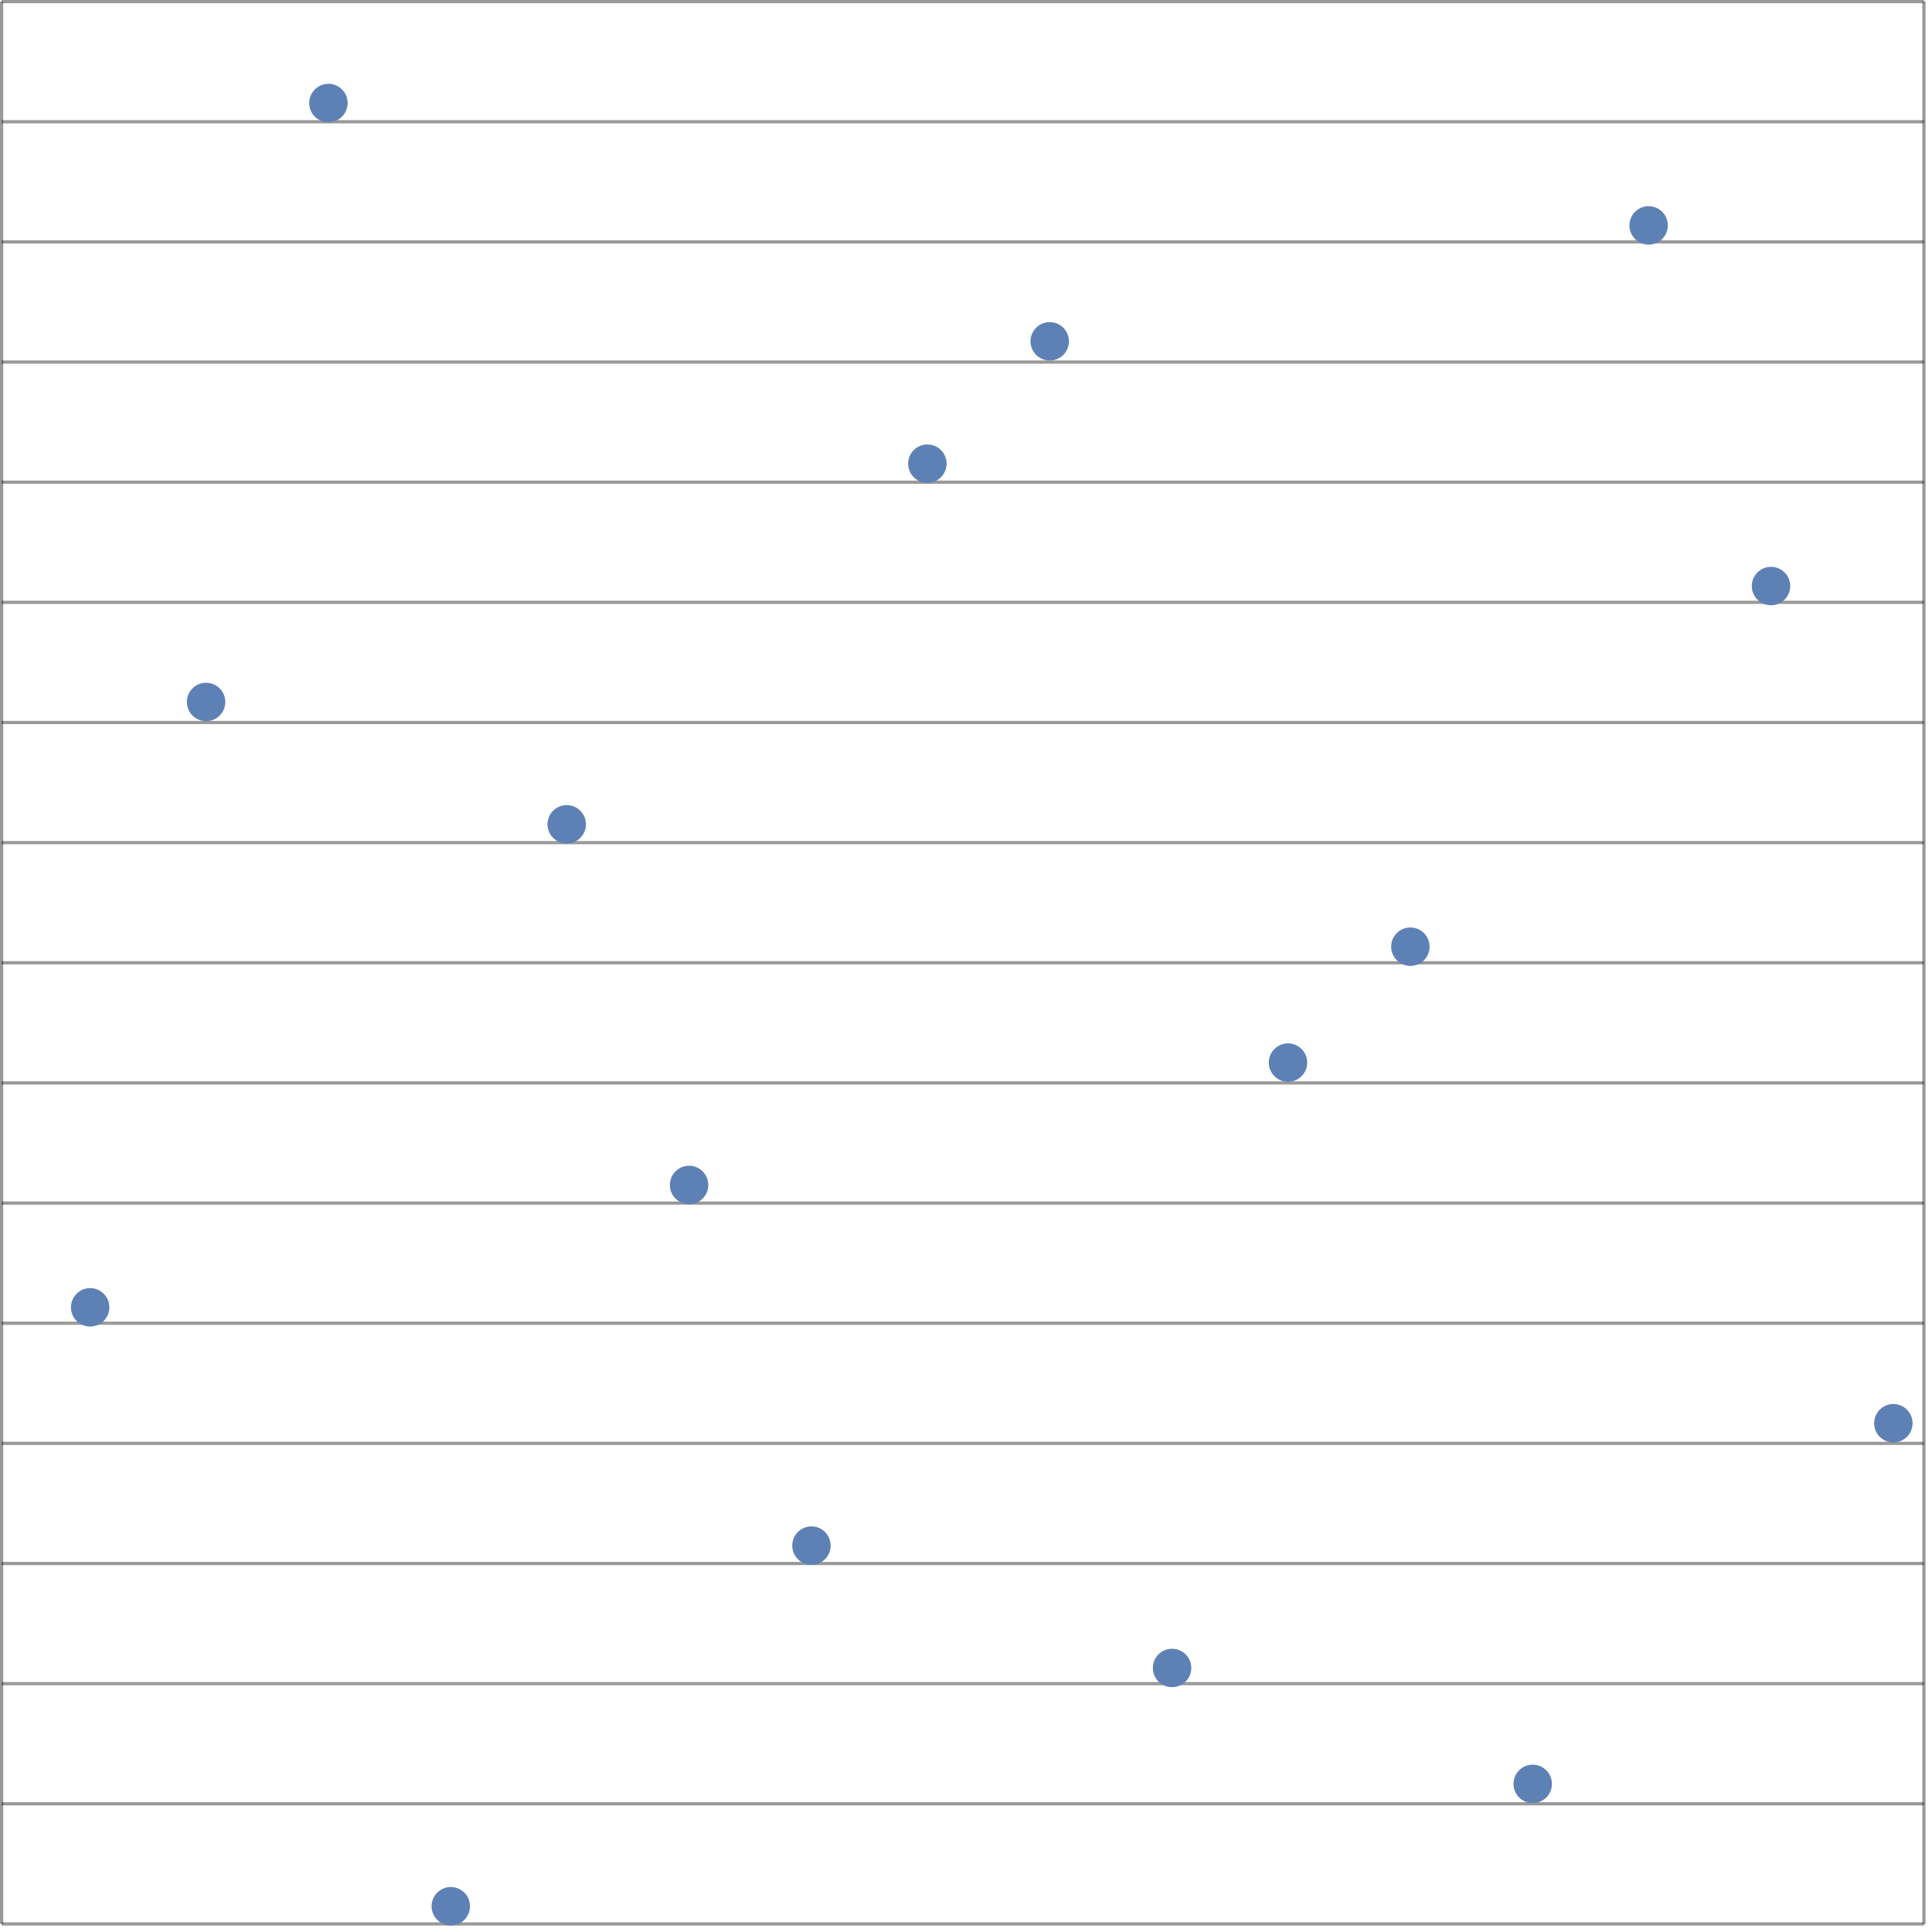 <?xml version="1.0" encoding="UTF-8"?>
<svg xmlns="http://www.w3.org/2000/svg" xmlns:xlink="http://www.w3.org/1999/xlink" width="300pt" height="300pt" viewBox="0 0 300 300" version="1.1">
<g id="surface381">
<path style="fill:none;stroke-width:0.5;stroke-linecap:butt;stroke-linejoin:miter;stroke:rgb(0%,0%,0%);stroke-opacity:0.4;stroke-miterlimit:3.25;" d="M 74.25 311.75 L 74.25 13.25 " transform="matrix(1,0,0,1,-74,-13)"/>
<path style="fill:none;stroke-width:0.5;stroke-linecap:butt;stroke-linejoin:miter;stroke:rgb(0%,0%,0%);stroke-opacity:0.4;stroke-miterlimit:3.25;" d="M 372.75 311.75 L 372.75 13.25 " transform="matrix(1,0,0,1,-74,-13)"/>
<path style="fill:none;stroke-width:0.5;stroke-linecap:butt;stroke-linejoin:miter;stroke:rgb(0%,0%,0%);stroke-opacity:0.4;stroke-miterlimit:3.25;" d="M 74.25 311.75 L 372.75 311.75 " transform="matrix(1,0,0,1,-74,-13)"/>
<path style="fill:none;stroke-width:0.5;stroke-linecap:butt;stroke-linejoin:miter;stroke:rgb(0%,0%,0%);stroke-opacity:0.4;stroke-miterlimit:3.25;" d="M 74.25 293.094 L 372.75 293.094 " transform="matrix(1,0,0,1,-74,-13)"/>
<path style="fill:none;stroke-width:0.5;stroke-linecap:butt;stroke-linejoin:miter;stroke:rgb(0%,0%,0%);stroke-opacity:0.4;stroke-miterlimit:3.25;" d="M 74.25 274.438 L 372.75 274.438 " transform="matrix(1,0,0,1,-74,-13)"/>
<path style="fill:none;stroke-width:0.5;stroke-linecap:butt;stroke-linejoin:miter;stroke:rgb(0%,0%,0%);stroke-opacity:0.4;stroke-miterlimit:3.25;" d="M 74.25 255.781 L 372.75 255.781 " transform="matrix(1,0,0,1,-74,-13)"/>
<path style="fill:none;stroke-width:0.5;stroke-linecap:butt;stroke-linejoin:miter;stroke:rgb(0%,0%,0%);stroke-opacity:0.4;stroke-miterlimit:3.25;" d="M 74.25 237.125 L 372.75 237.125 " transform="matrix(1,0,0,1,-74,-13)"/>
<path style="fill:none;stroke-width:0.5;stroke-linecap:butt;stroke-linejoin:miter;stroke:rgb(0%,0%,0%);stroke-opacity:0.4;stroke-miterlimit:3.25;" d="M 74.25 218.469 L 372.75 218.469 " transform="matrix(1,0,0,1,-74,-13)"/>
<path style="fill:none;stroke-width:0.5;stroke-linecap:butt;stroke-linejoin:miter;stroke:rgb(0%,0%,0%);stroke-opacity:0.4;stroke-miterlimit:3.25;" d="M 74.25 199.812 L 372.75 199.812 " transform="matrix(1,0,0,1,-74,-13)"/>
<path style="fill:none;stroke-width:0.5;stroke-linecap:butt;stroke-linejoin:miter;stroke:rgb(0%,0%,0%);stroke-opacity:0.4;stroke-miterlimit:3.25;" d="M 74.25 181.156 L 372.75 181.156 " transform="matrix(1,0,0,1,-74,-13)"/>
<path style="fill:none;stroke-width:0.5;stroke-linecap:butt;stroke-linejoin:miter;stroke:rgb(0%,0%,0%);stroke-opacity:0.4;stroke-miterlimit:3.25;" d="M 74.25 162.5 L 372.75 162.5 " transform="matrix(1,0,0,1,-74,-13)"/>
<path style="fill:none;stroke-width:0.5;stroke-linecap:butt;stroke-linejoin:miter;stroke:rgb(0%,0%,0%);stroke-opacity:0.4;stroke-miterlimit:3.25;" d="M 74.25 143.844 L 372.75 143.844 " transform="matrix(1,0,0,1,-74,-13)"/>
<path style="fill:none;stroke-width:0.5;stroke-linecap:butt;stroke-linejoin:miter;stroke:rgb(0%,0%,0%);stroke-opacity:0.4;stroke-miterlimit:3.25;" d="M 74.25 125.188 L 372.75 125.188 " transform="matrix(1,0,0,1,-74,-13)"/>
<path style="fill:none;stroke-width:0.5;stroke-linecap:butt;stroke-linejoin:miter;stroke:rgb(0%,0%,0%);stroke-opacity:0.4;stroke-miterlimit:3.25;" d="M 74.25 106.531 L 372.75 106.531 " transform="matrix(1,0,0,1,-74,-13)"/>
<path style="fill:none;stroke-width:0.5;stroke-linecap:butt;stroke-linejoin:miter;stroke:rgb(0%,0%,0%);stroke-opacity:0.4;stroke-miterlimit:3.25;" d="M 74.25 87.875 L 372.75 87.875 " transform="matrix(1,0,0,1,-74,-13)"/>
<path style="fill:none;stroke-width:0.5;stroke-linecap:butt;stroke-linejoin:miter;stroke:rgb(0%,0%,0%);stroke-opacity:0.4;stroke-miterlimit:3.25;" d="M 74.25 69.219 L 372.75 69.219 " transform="matrix(1,0,0,1,-74,-13)"/>
<path style="fill:none;stroke-width:0.5;stroke-linecap:butt;stroke-linejoin:miter;stroke:rgb(0%,0%,0%);stroke-opacity:0.4;stroke-miterlimit:3.25;" d="M 74.25 50.562 L 372.75 50.562 " transform="matrix(1,0,0,1,-74,-13)"/>
<path style="fill:none;stroke-width:0.5;stroke-linecap:butt;stroke-linejoin:miter;stroke:rgb(0%,0%,0%);stroke-opacity:0.4;stroke-miterlimit:3.25;" d="M 74.25 31.906 L 372.75 31.906 " transform="matrix(1,0,0,1,-74,-13)"/>
<path style="fill:none;stroke-width:0.5;stroke-linecap:butt;stroke-linejoin:miter;stroke:rgb(0%,0%,0%);stroke-opacity:0.4;stroke-miterlimit:3.25;" d="M 74.25 13.25 L 372.75 13.25 " transform="matrix(1,0,0,1,-74,-13)"/>
<path style=" stroke:none;fill-rule:evenodd;fill:rgb(36.841%,50.677%,70.979%);fill-opacity:1;" d="M 128.984 240 C 128.984 239.207 128.672 238.449 128.109 237.891 C 127.551 237.328 126.793 237.016 126 237.016 C 125.207 237.016 124.449 237.328 123.891 237.891 C 123.328 238.449 123.016 239.207 123.016 240 C 123.016 240.793 123.328 241.551 123.891 242.109 C 124.449 242.672 125.207 242.984 126 242.984 C 126.793 242.984 127.551 242.672 128.109 242.109 C 128.672 241.551 128.984 240.793 128.984 240 Z M 128.984 240 "/>
<path style=" stroke:none;fill-rule:evenodd;fill:rgb(36.841%,50.677%,70.979%);fill-opacity:1;" d="M 277.984 91 C 277.984 90.207 277.672 89.449 277.109 88.891 C 276.551 88.328 275.793 88.016 275 88.016 C 274.207 88.016 273.449 88.328 272.891 88.891 C 272.328 89.449 272.016 90.207 272.016 91 C 272.016 91.793 272.328 92.551 272.891 93.109 C 273.449 93.672 274.207 93.984 275 93.984 C 275.793 93.984 276.551 93.672 277.109 93.109 C 277.672 92.551 277.984 91.793 277.984 91 Z M 277.984 91 "/>
<path style=" stroke:none;fill-rule:evenodd;fill:rgb(36.841%,50.677%,70.979%);fill-opacity:1;" d="M 53.984 16 C 53.984 15.207 53.672 14.449 53.109 13.891 C 52.551 13.328 51.793 13.016 51 13.016 C 50.207 13.016 49.449 13.328 48.891 13.891 C 48.328 14.449 48.016 15.207 48.016 16 C 48.016 16.793 48.328 17.551 48.891 18.109 C 49.449 18.672 50.207 18.984 51 18.984 C 51.793 18.984 52.551 18.672 53.109 18.109 C 53.672 17.551 53.984 16.793 53.984 16 Z M 53.984 16 "/>
<path style=" stroke:none;fill-rule:evenodd;fill:rgb(36.841%,50.677%,70.979%);fill-opacity:1;" d="M 202.984 165 C 202.984 164.207 202.672 163.449 202.109 162.891 C 201.551 162.328 200.793 162.016 200 162.016 C 199.207 162.016 198.449 162.328 197.891 162.891 C 197.328 163.449 197.016 164.207 197.016 165 C 197.016 165.793 197.328 166.551 197.891 167.109 C 198.449 167.672 199.207 167.984 200 167.984 C 200.793 167.984 201.551 167.672 202.109 167.109 C 202.672 166.551 202.984 165.793 202.984 165 Z M 202.984 165 "/>
<path style=" stroke:none;fill-rule:evenodd;fill:rgb(36.841%,50.677%,70.979%);fill-opacity:1;" d="M 90.984 128 C 90.984 127.207 90.672 126.449 90.109 125.891 C 89.551 125.328 88.793 125.016 88 125.016 C 87.207 125.016 86.449 125.328 85.891 125.891 C 85.328 126.449 85.016 127.207 85.016 128 C 85.016 128.793 85.328 129.551 85.891 130.109 C 86.449 130.672 87.207 130.984 88 130.984 C 88.793 130.984 89.551 130.672 90.109 130.109 C 90.672 129.551 90.984 128.793 90.984 128 Z M 90.984 128 "/>
<path style=" stroke:none;fill-rule:evenodd;fill:rgb(36.841%,50.677%,70.979%);fill-opacity:1;" d="M 240.984 277 C 240.984 276.207 240.672 275.449 240.109 274.891 C 239.551 274.328 238.793 274.016 238 274.016 C 237.207 274.016 236.449 274.328 235.891 274.891 C 235.328 275.449 235.016 276.207 235.016 277 C 235.016 277.793 235.328 278.551 235.891 279.109 C 236.449 279.672 237.207 279.984 238 279.984 C 238.793 279.984 239.551 279.672 240.109 279.109 C 240.672 278.551 240.984 277.793 240.984 277 Z M 240.984 277 "/>
<path style=" stroke:none;fill-rule:evenodd;fill:rgb(36.841%,50.677%,70.979%);fill-opacity:1;" d="M 16.984 203 C 16.984 202.207 16.672 201.449 16.109 200.891 C 15.551 200.328 14.793 200.016 14 200.016 C 13.207 200.016 12.449 200.328 11.891 200.891 C 11.328 201.449 11.016 202.207 11.016 203 C 11.016 203.793 11.328 204.551 11.891 205.109 C 12.449 205.672 13.207 205.984 14 205.984 C 14.793 205.984 15.551 205.672 16.109 205.109 C 16.672 204.551 16.984 203.793 16.984 203 Z M 16.984 203 "/>
<path style=" stroke:none;fill-rule:evenodd;fill:rgb(36.841%,50.677%,70.979%);fill-opacity:1;" d="M 165.984 53 C 165.984 52.207 165.672 51.449 165.109 50.891 C 164.551 50.328 163.793 50.016 163 50.016 C 162.207 50.016 161.449 50.328 160.891 50.891 C 160.328 51.449 160.016 52.207 160.016 53 C 160.016 53.793 160.328 54.551 160.891 55.109 C 161.449 55.672 162.207 55.984 163 55.984 C 163.793 55.984 164.551 55.672 165.109 55.109 C 165.672 54.551 165.984 53.793 165.984 53 Z M 165.984 53 "/>
<path style=" stroke:none;fill-rule:evenodd;fill:rgb(36.841%,50.677%,70.979%);fill-opacity:1;" d="M 146.984 72 C 146.984 71.207 146.672 70.449 146.109 69.891 C 145.551 69.328 144.793 69.016 144 69.016 C 143.207 69.016 142.449 69.328 141.891 69.891 C 141.328 70.449 141.016 71.207 141.016 72 C 141.016 72.793 141.328 73.551 141.891 74.109 C 142.449 74.672 143.207 74.984 144 74.984 C 144.793 74.984 145.551 74.672 146.109 74.109 C 146.672 73.551 146.984 72.793 146.984 72 Z M 146.984 72 "/>
<path style=" stroke:none;fill-rule:evenodd;fill:rgb(36.841%,50.677%,70.979%);fill-opacity:1;" d="M 296.984 221 C 296.984 220.207 296.672 219.449 296.109 218.891 C 295.551 218.328 294.793 218.016 294 218.016 C 293.207 218.016 292.449 218.328 291.891 218.891 C 291.328 219.449 291.016 220.207 291.016 221 C 291.016 221.793 291.328 222.551 291.891 223.109 C 292.449 223.672 293.207 223.984 294 223.984 C 294.793 223.984 295.551 223.672 296.109 223.109 C 296.672 222.551 296.984 221.793 296.984 221 Z M 296.984 221 "/>
<path style=" stroke:none;fill-rule:evenodd;fill:rgb(36.841%,50.677%,70.979%);fill-opacity:1;" d="M 72.984 296 C 72.984 295.207 72.672 294.449 72.109 293.891 C 71.551 293.328 70.793 293.016 70 293.016 C 69.207 293.016 68.449 293.328 67.891 293.891 C 67.328 294.449 67.016 295.207 67.016 296 C 67.016 296.793 67.328 297.551 67.891 298.109 C 68.449 298.672 69.207 298.984 70 298.984 C 70.793 298.984 71.551 298.672 72.109 298.109 C 72.672 297.551 72.984 296.793 72.984 296 Z M 72.984 296 "/>
<path style=" stroke:none;fill-rule:evenodd;fill:rgb(36.841%,50.677%,70.979%);fill-opacity:1;" d="M 221.984 147 C 221.984 146.207 221.672 145.449 221.109 144.891 C 220.551 144.328 219.793 144.016 219 144.016 C 218.207 144.016 217.449 144.328 216.891 144.891 C 216.328 145.449 216.016 146.207 216.016 147 C 216.016 147.793 216.328 148.551 216.891 149.109 C 217.449 149.672 218.207 149.984 219 149.984 C 219.793 149.984 220.551 149.672 221.109 149.109 C 221.672 148.551 221.984 147.793 221.984 147 Z M 221.984 147 "/>
<path style=" stroke:none;fill-rule:evenodd;fill:rgb(36.841%,50.677%,70.979%);fill-opacity:1;" d="M 109.984 184 C 109.984 183.207 109.672 182.449 109.109 181.891 C 108.551 181.328 107.793 181.016 107 181.016 C 106.207 181.016 105.449 181.328 104.891 181.891 C 104.328 182.449 104.016 183.207 104.016 184 C 104.016 184.793 104.328 185.551 104.891 186.109 C 105.449 186.672 106.207 186.984 107 186.984 C 107.793 186.984 108.551 186.672 109.109 186.109 C 109.672 185.551 109.984 184.793 109.984 184 Z M 109.984 184 "/>
<path style=" stroke:none;fill-rule:evenodd;fill:rgb(36.841%,50.677%,70.979%);fill-opacity:1;" d="M 258.984 35 C 258.984 34.207 258.672 33.449 258.109 32.891 C 257.551 32.328 256.793 32.016 256 32.016 C 255.207 32.016 254.449 32.328 253.891 32.891 C 253.328 33.449 253.016 34.207 253.016 35 C 253.016 35.793 253.328 36.551 253.891 37.109 C 254.449 37.672 255.207 37.984 256 37.984 C 256.793 37.984 257.551 37.672 258.109 37.109 C 258.672 36.551 258.984 35.793 258.984 35 Z M 258.984 35 "/>
<path style=" stroke:none;fill-rule:evenodd;fill:rgb(36.841%,50.677%,70.979%);fill-opacity:1;" d="M 34.984 109 C 34.984 108.207 34.672 107.449 34.109 106.891 C 33.551 106.328 32.793 106.016 32 106.016 C 31.207 106.016 30.449 106.328 29.891 106.891 C 29.328 107.449 29.016 108.207 29.016 109 C 29.016 109.793 29.328 110.551 29.891 111.109 C 30.449 111.672 31.207 111.984 32 111.984 C 32.793 111.984 33.551 111.672 34.109 111.109 C 34.672 110.551 34.984 109.793 34.984 109 Z M 34.984 109 "/>
<path style=" stroke:none;fill-rule:evenodd;fill:rgb(36.841%,50.677%,70.979%);fill-opacity:1;" d="M 184.984 259 C 184.984 258.207 184.672 257.449 184.109 256.891 C 183.551 256.328 182.793 256.016 182 256.016 C 181.207 256.016 180.449 256.328 179.891 256.891 C 179.328 257.449 179.016 258.207 179.016 259 C 179.016 259.793 179.328 260.551 179.891 261.109 C 180.449 261.672 181.207 261.984 182 261.984 C 182.793 261.984 183.551 261.672 184.109 261.109 C 184.672 260.551 184.984 259.793 184.984 259 Z M 184.984 259 "/>
</g>
</svg>
